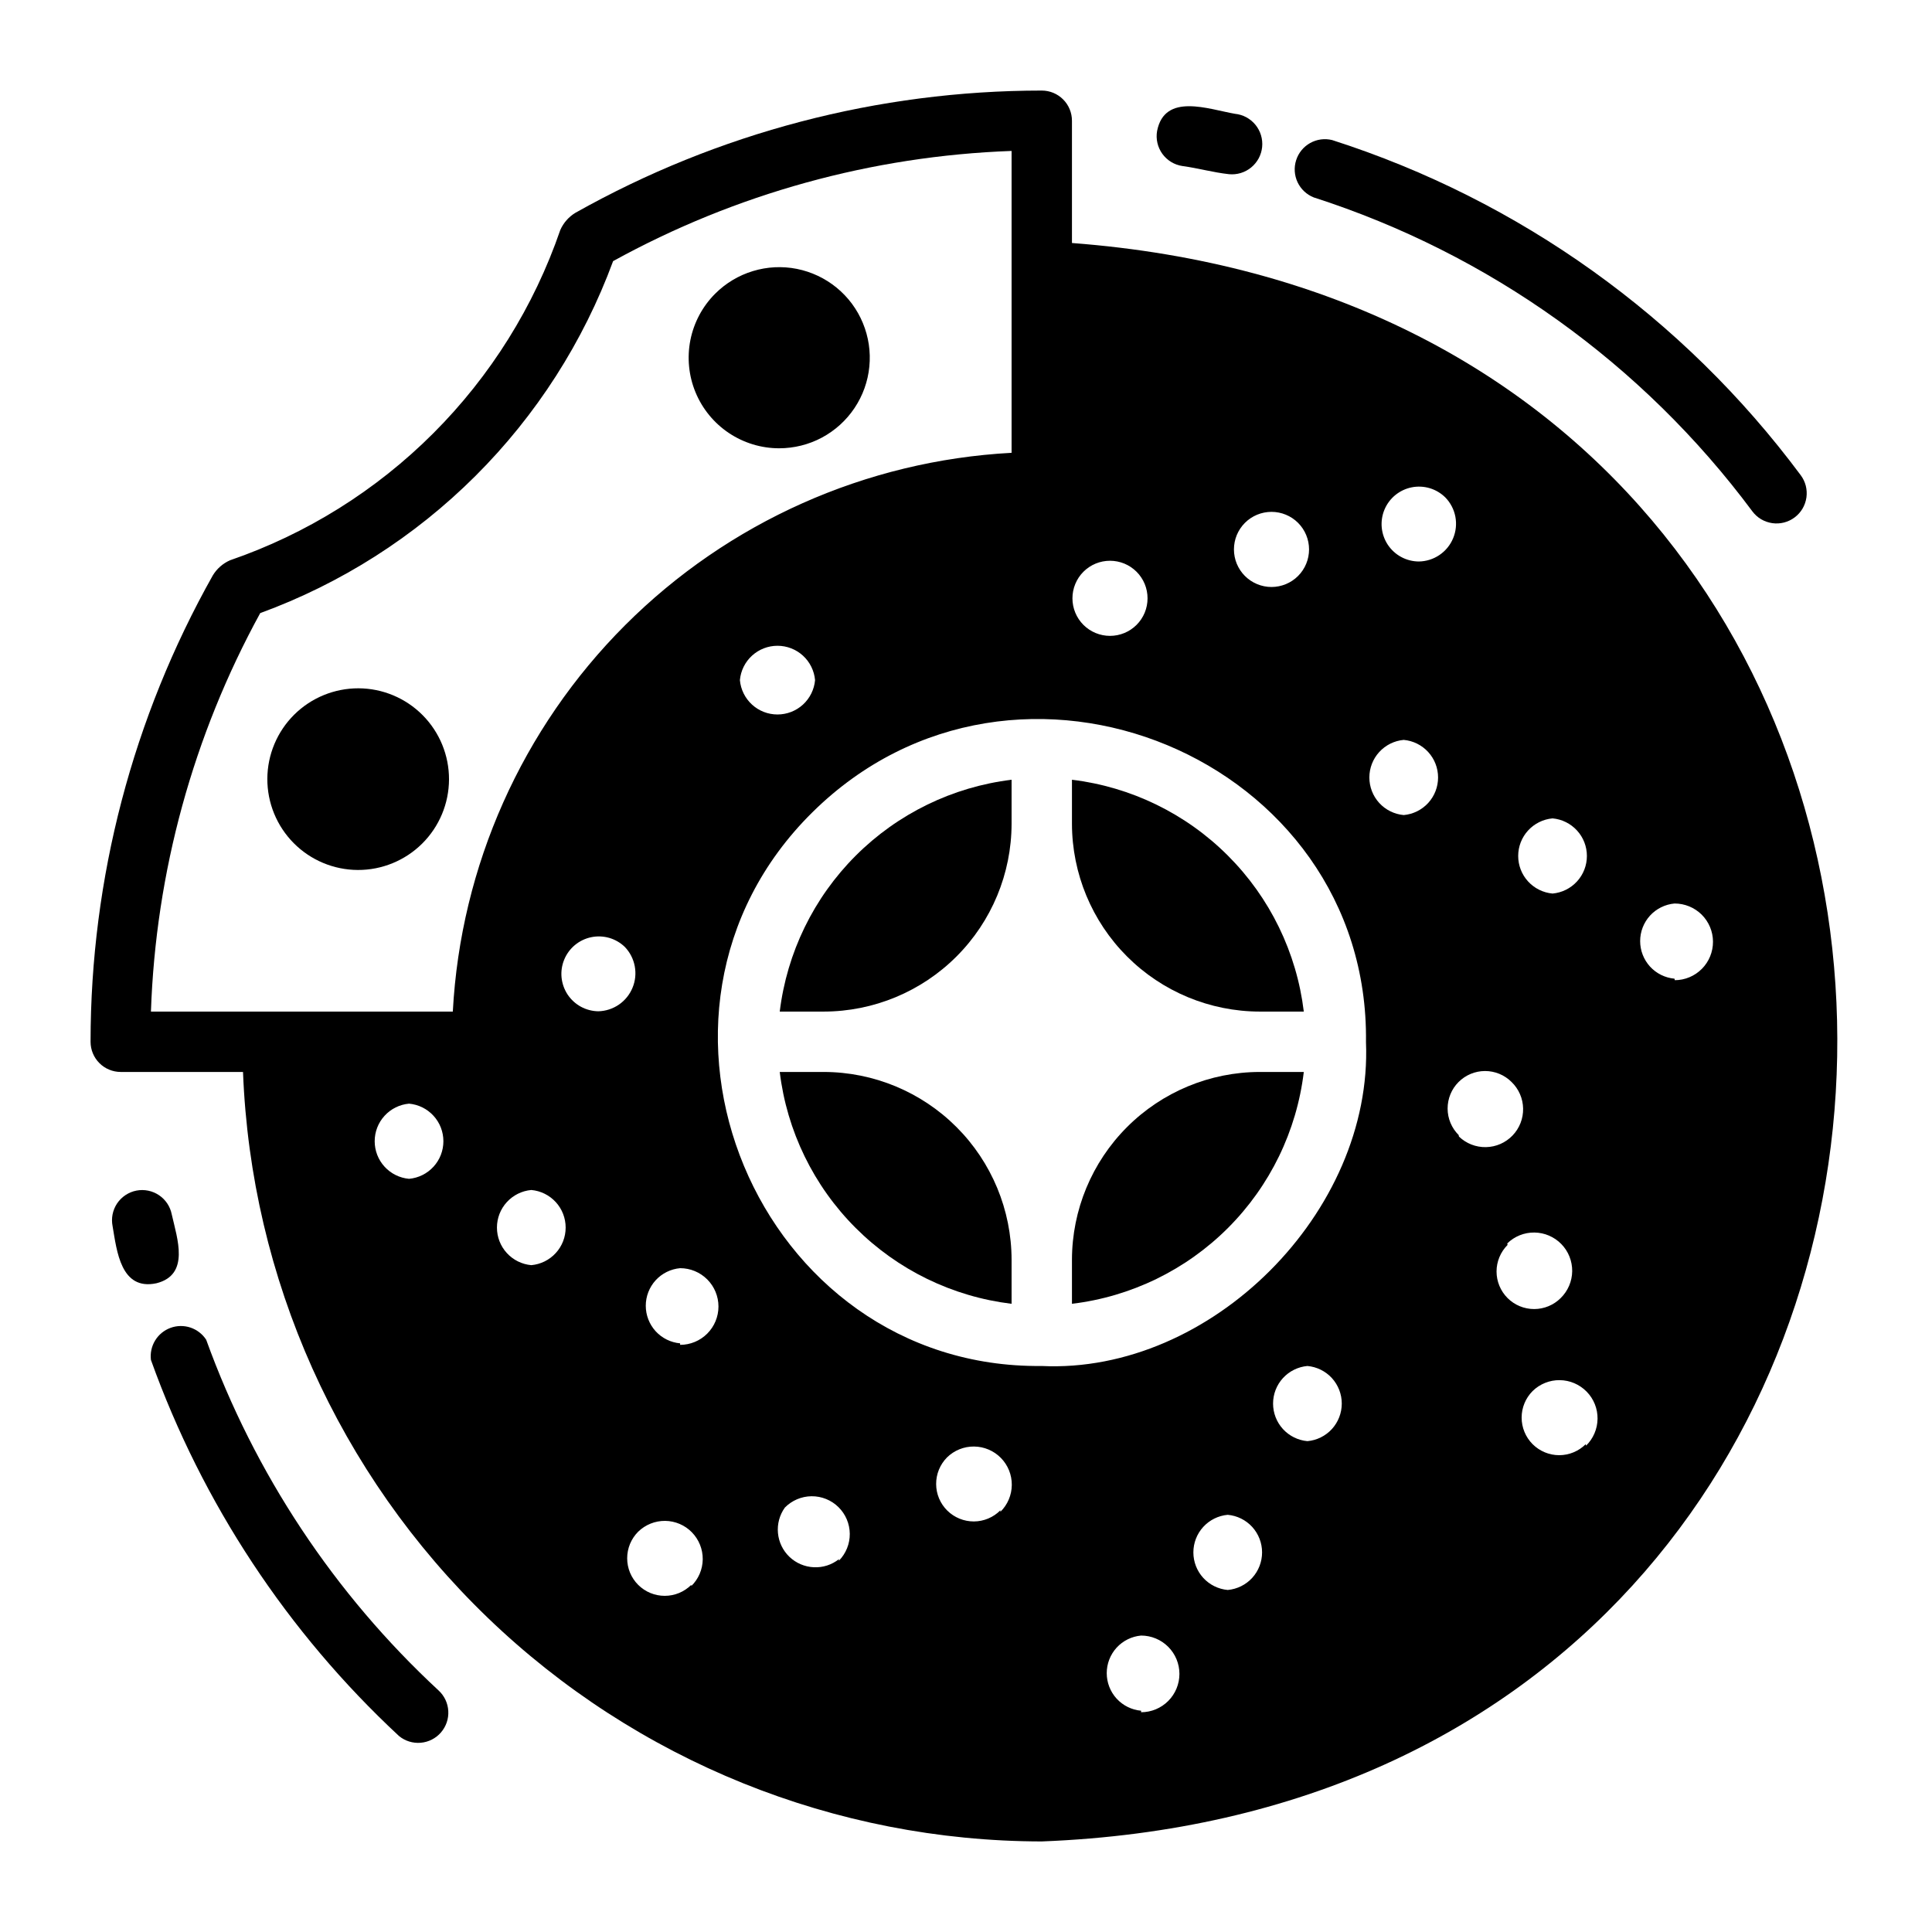 <?xml version="1.0" encoding="UTF-8" standalone="no"?> <svg width="64" height="64" viewBox="0 0 64 64" fill="none" xmlns="http://www.w3.org/2000/svg">
<path d="M35.51 8.05V4C35.51 3.735 35.405 3.48 35.217 3.293C35.03 3.105 34.775 3 34.51 3C29.098 3.001 23.777 4.396 19.06 7.05V7.05C18.839 7.184 18.664 7.383 18.56 7.62C17.688 10.155 16.249 12.458 14.353 14.353C12.458 16.249 10.155 17.688 7.62 18.56C7.383 18.664 7.184 18.839 7.05 19.06V19.06C4.396 23.777 3.001 29.098 3 34.51C3 34.775 3.105 35.03 3.293 35.217C3.48 35.405 3.735 35.51 4 35.51H8.05C8.314 42.354 11.216 48.83 16.148 53.582C21.081 58.334 27.661 60.992 34.51 61C69.05 59.66 69.9 10.65 35.51 8.05ZM51.43 27.11C51.741 27.138 52.03 27.281 52.241 27.512C52.452 27.742 52.568 28.043 52.568 28.355C52.568 28.667 52.452 28.968 52.241 29.198C52.03 29.429 51.741 29.572 51.43 29.6C51.119 29.572 50.83 29.429 50.619 29.198C50.408 28.968 50.292 28.667 50.292 28.355C50.292 28.043 50.408 27.742 50.619 27.512C50.83 27.281 51.119 27.138 51.43 27.11V27.11ZM41.24 17.32C41.473 17.087 41.79 16.956 42.12 16.956C42.45 16.956 42.767 17.087 43 17.32C43.233 17.553 43.364 17.87 43.364 18.2C43.364 18.53 43.233 18.847 43 19.08C42.884 19.196 42.747 19.287 42.596 19.35C42.445 19.412 42.283 19.445 42.12 19.445C41.957 19.445 41.795 19.412 41.644 19.35C41.493 19.287 41.356 19.196 41.24 19.08C41.124 18.964 41.033 18.827 40.97 18.676C40.908 18.525 40.876 18.363 40.876 18.2C40.876 18.037 40.908 17.875 40.97 17.724C41.033 17.573 41.124 17.436 41.24 17.32V17.32ZM35.89 18.94C36.006 18.824 36.143 18.733 36.294 18.67C36.445 18.608 36.607 18.576 36.77 18.576C36.933 18.576 37.095 18.608 37.246 18.67C37.397 18.733 37.534 18.824 37.65 18.94C37.766 19.056 37.857 19.193 37.92 19.344C37.982 19.495 38.014 19.657 38.014 19.82C38.014 19.983 37.982 20.145 37.92 20.296C37.857 20.447 37.766 20.584 37.65 20.7C37.417 20.933 37.1 21.064 36.77 21.064C36.44 21.064 36.123 20.933 35.89 20.7C35.657 20.467 35.526 20.15 35.526 19.82C35.526 19.49 35.657 19.173 35.89 18.94V18.94ZM27 22.53C26.972 22.841 26.829 23.13 26.599 23.341C26.368 23.552 26.067 23.668 25.755 23.668C25.443 23.668 25.142 23.552 24.912 23.341C24.681 23.13 24.538 22.841 24.51 22.53C24.538 22.219 24.681 21.93 24.912 21.719C25.142 21.509 25.443 21.392 25.755 21.392C26.067 21.392 26.368 21.509 26.599 21.719C26.829 21.93 26.972 22.219 27 22.53V22.53ZM20.31 8.65C24.364 6.417 28.885 5.167 33.51 5V15C28.685 15.259 24.126 17.293 20.709 20.709C17.293 24.126 15.259 28.685 15 33.51H5C5.158 28.887 6.398 24.366 8.62 20.31C11.298 19.331 13.73 17.781 15.749 15.767C17.768 13.754 19.324 11.325 20.31 8.65V8.65ZM13.55 39.05C13.239 39.022 12.95 38.879 12.739 38.648C12.528 38.418 12.412 38.117 12.412 37.805C12.412 37.493 12.528 37.192 12.739 36.962C12.95 36.731 13.239 36.588 13.55 36.56C13.861 36.588 14.15 36.731 14.361 36.962C14.572 37.192 14.688 37.493 14.688 37.805C14.688 38.117 14.572 38.418 14.361 38.648C14.15 38.879 13.861 39.022 13.55 39.05V39.05ZM17.6 41.91C17.289 41.882 17 41.739 16.789 41.508C16.578 41.278 16.462 40.977 16.462 40.665C16.462 40.353 16.578 40.052 16.789 39.822C17 39.591 17.289 39.448 17.6 39.42C17.911 39.448 18.2 39.591 18.411 39.822C18.622 40.052 18.738 40.353 18.738 40.665C18.738 40.977 18.622 41.278 18.411 41.508C18.2 41.739 17.911 41.882 17.6 41.91V41.91ZM19.82 33.5C19.618 33.497 19.419 33.445 19.241 33.348C19.064 33.251 18.913 33.111 18.801 32.943C18.69 32.773 18.622 32.58 18.602 32.378C18.583 32.177 18.613 31.974 18.691 31.787C18.768 31.6 18.89 31.434 19.046 31.305C19.202 31.176 19.387 31.087 19.585 31.046C19.783 31.005 19.988 31.013 20.183 31.069C20.377 31.126 20.555 31.229 20.7 31.37C20.869 31.547 20.982 31.768 21.027 32.008C21.072 32.248 21.047 32.496 20.953 32.721C20.86 32.947 20.703 33.141 20.502 33.279C20.301 33.417 20.064 33.494 19.82 33.5V33.5ZM22.9 52.5C22.784 52.616 22.647 52.707 22.496 52.77C22.345 52.832 22.183 52.864 22.02 52.864C21.857 52.864 21.695 52.832 21.544 52.77C21.393 52.707 21.256 52.616 21.14 52.5C21.024 52.384 20.933 52.247 20.87 52.096C20.808 51.945 20.776 51.783 20.776 51.62C20.776 51.457 20.808 51.295 20.87 51.144C20.933 50.993 21.024 50.856 21.14 50.74C21.379 50.507 21.7 50.378 22.034 50.381C22.368 50.385 22.687 50.521 22.92 50.76C23.153 50.999 23.282 51.32 23.279 51.654C23.275 51.988 23.139 52.307 22.9 52.54V52.5ZM22.53 44.5C22.219 44.472 21.93 44.329 21.719 44.099C21.509 43.868 21.392 43.567 21.392 43.255C21.392 42.943 21.509 42.642 21.719 42.411C21.93 42.181 22.219 42.038 22.53 42.01C22.867 42.01 23.19 42.144 23.428 42.382C23.666 42.62 23.8 42.943 23.8 43.28C23.8 43.617 23.666 43.94 23.428 44.178C23.19 44.416 22.867 44.55 22.53 44.55V44.5ZM27.79 51.65C27.553 51.837 27.258 51.932 26.957 51.917C26.656 51.903 26.37 51.781 26.152 51.573C25.934 51.365 25.799 51.085 25.771 50.785C25.743 50.485 25.824 50.185 26 49.94C26.233 49.703 26.552 49.568 26.884 49.565C27.217 49.562 27.538 49.692 27.775 49.925C28.012 50.158 28.147 50.477 28.15 50.809C28.153 51.142 28.023 51.463 27.79 51.7V51.65ZM33.14 50.03C32.908 50.265 32.592 50.398 32.262 50.4C31.932 50.401 31.615 50.272 31.38 50.04C31.145 49.808 31.012 49.492 31.011 49.162C31.009 48.832 31.138 48.515 31.37 48.28C31.609 48.045 31.931 47.915 32.266 47.918C32.6 47.921 32.92 48.056 33.155 48.295C33.39 48.534 33.52 48.856 33.517 49.191C33.514 49.525 33.379 49.845 33.14 50.08V50.03ZM37.8 56.67C37.489 56.642 37.2 56.499 36.989 56.269C36.779 56.038 36.662 55.737 36.662 55.425C36.662 55.113 36.779 54.812 36.989 54.581C37.2 54.351 37.489 54.208 37.8 54.18C38.137 54.18 38.46 54.314 38.698 54.552C38.936 54.79 39.07 55.113 39.07 55.45C39.07 55.787 38.936 56.11 38.698 56.348C38.46 56.586 38.137 56.72 37.8 56.72V56.67ZM40.67 52.67C40.359 52.642 40.07 52.499 39.859 52.269C39.648 52.038 39.532 51.737 39.532 51.425C39.532 51.113 39.648 50.812 39.859 50.581C40.07 50.351 40.359 50.208 40.67 50.18C40.981 50.208 41.27 50.351 41.481 50.581C41.691 50.812 41.808 51.113 41.808 51.425C41.808 51.737 41.691 52.038 41.481 52.269C41.27 52.499 40.981 52.642 40.67 52.67V52.67ZM43.31 47.74C42.999 47.712 42.71 47.569 42.499 47.339C42.288 47.108 42.172 46.807 42.172 46.495C42.172 46.183 42.288 45.882 42.499 45.651C42.71 45.421 42.999 45.278 43.31 45.25C43.621 45.278 43.91 45.421 44.121 45.651C44.331 45.882 44.448 46.183 44.448 46.495C44.448 46.807 44.331 47.108 44.121 47.339C43.91 47.569 43.621 47.712 43.31 47.74V47.74ZM45.25 34.52C45.48 40.14 40.12 45.52 34.5 45.25C25.1 45.35 20.15 33.59 26.91 26.91C33.67 20.23 45.37 25.11 45.25 34.52V34.52ZM46.5 27C46.189 26.972 45.9 26.829 45.689 26.599C45.478 26.368 45.362 26.067 45.362 25.755C45.362 25.443 45.478 25.142 45.689 24.912C45.9 24.681 46.189 24.538 46.5 24.51C46.811 24.538 47.1 24.681 47.311 24.912C47.522 25.142 47.638 25.443 47.638 25.755C47.638 26.067 47.522 26.368 47.311 26.599C47.1 26.829 46.811 26.972 46.5 27V27ZM47 18.6C46.797 18.599 46.596 18.548 46.417 18.451C46.238 18.355 46.086 18.215 45.973 18.046C45.861 17.876 45.792 17.682 45.772 17.479C45.753 17.277 45.783 17.073 45.861 16.885C45.939 16.697 46.062 16.531 46.219 16.402C46.377 16.273 46.563 16.184 46.763 16.144C46.962 16.104 47.169 16.114 47.363 16.172C47.558 16.231 47.736 16.337 47.88 16.48C48.05 16.655 48.165 16.876 48.211 17.116C48.256 17.356 48.231 17.604 48.137 17.829C48.044 18.055 47.886 18.248 47.684 18.385C47.482 18.522 47.244 18.597 47 18.6V18.6ZM48.32 37.6C48.087 37.368 47.955 37.053 47.954 36.724C47.953 36.394 48.083 36.078 48.315 35.845C48.547 35.612 48.862 35.48 49.191 35.479C49.521 35.478 49.837 35.608 50.07 35.84C50.31 36.071 50.449 36.387 50.455 36.72C50.462 37.053 50.336 37.375 50.105 37.615C49.874 37.855 49.558 37.994 49.225 38C48.892 38.007 48.57 37.881 48.33 37.65L48.32 37.6ZM49.93 41.19C50.17 40.955 50.493 40.825 50.829 40.829C51.165 40.833 51.485 40.97 51.72 41.21C51.955 41.45 52.084 41.773 52.081 42.109C52.077 42.445 51.94 42.765 51.7 43C51.467 43.233 51.15 43.364 50.82 43.364C50.49 43.364 50.173 43.233 49.94 43C49.707 42.767 49.575 42.45 49.575 42.12C49.575 41.79 49.707 41.473 49.94 41.24L49.93 41.19ZM52.53 47.84C52.297 48.073 51.98 48.205 51.65 48.205C51.32 48.205 51.003 48.073 50.77 47.84C50.537 47.607 50.406 47.29 50.406 46.96C50.406 46.63 50.537 46.313 50.77 46.08C51.01 45.845 51.334 45.715 51.669 45.719C52.005 45.723 52.325 45.86 52.56 46.1C52.795 46.34 52.925 46.663 52.921 46.999C52.917 47.335 52.78 47.655 52.54 47.89L52.53 47.84ZM55.47 32.42C55.159 32.392 54.87 32.249 54.659 32.019C54.449 31.788 54.332 31.487 54.332 31.175C54.332 30.863 54.449 30.562 54.659 30.331C54.87 30.101 55.159 29.958 55.47 29.93C55.807 29.929 56.13 30.061 56.37 30.298C56.609 30.536 56.744 30.858 56.745 31.195C56.746 31.532 56.614 31.855 56.377 32.094C56.139 32.334 55.817 32.469 55.48 32.47L55.47 32.42Z" fill="black"/>
<path d="M35.51 25.83V27.29C35.513 28.939 36.169 30.519 37.335 31.685C38.501 32.851 40.081 33.507 41.73 33.51H43.19C42.954 31.555 42.069 29.736 40.676 28.344C39.284 26.951 37.465 26.066 35.51 25.83Z" fill="black"/>
<path d="M25.83 33.51H27.29C28.939 33.507 30.519 32.851 31.685 31.685C32.851 30.519 33.507 28.939 33.51 27.29V25.83C31.556 26.068 29.738 26.954 28.346 28.346C26.954 29.738 26.068 31.556 25.83 33.51V33.51Z" fill="black"/>
<path d="M35.51 41.73V43.19C37.465 42.955 39.285 42.071 40.678 40.678C42.071 39.285 42.955 37.465 43.19 35.51H41.73C40.081 35.513 38.501 36.169 37.335 37.335C36.169 38.501 35.513 40.081 35.51 41.73V41.73Z" fill="black"/>
<path d="M27.29 35.51H25.83C26.066 37.465 26.951 39.284 28.344 40.676C29.736 42.069 31.555 42.954 33.51 43.19V41.73C33.507 40.081 32.851 38.501 31.685 37.335C30.519 36.169 28.939 35.513 27.29 35.51V35.51Z" fill="black"/>
<path d="M9.73 27.93C10.292 28.496 11.056 28.816 11.854 28.819C12.652 28.822 13.419 28.507 13.985 27.945C14.551 27.383 14.871 26.619 14.874 25.821C14.877 25.023 14.562 24.256 14 23.69V23.69C13.438 23.124 12.674 22.804 11.876 22.801C11.078 22.799 10.311 23.113 9.745 23.675C9.179 24.237 8.859 25.002 8.856 25.799C8.853 26.597 9.168 27.364 9.73 27.93V27.93Z" fill="black"/>
<path d="M25.81 14.85C26.303 14.85 26.79 14.729 27.225 14.497C27.66 14.264 28.032 13.928 28.306 13.518C28.581 13.108 28.75 12.636 28.798 12.145C28.847 11.654 28.773 11.158 28.584 10.702C28.396 10.246 28.097 9.844 27.716 9.531C27.334 9.218 26.881 9.004 26.397 8.907C25.913 8.811 25.413 8.836 24.941 8.98C24.468 9.123 24.039 9.381 23.69 9.73C23.271 10.149 22.986 10.684 22.87 11.265C22.755 11.847 22.814 12.45 23.041 12.998C23.268 13.546 23.652 14.014 24.145 14.344C24.637 14.673 25.217 14.85 25.81 14.85V14.85Z" fill="black"/>
<path d="M5.18 42.51C6.3 42.23 5.87 41.03 5.69 40.23C5.639 39.97 5.488 39.741 5.268 39.593C5.049 39.445 4.78 39.39 4.52 39.44C4.39 39.465 4.267 39.516 4.157 39.589C4.047 39.662 3.953 39.756 3.879 39.865C3.806 39.975 3.755 40.098 3.729 40.228C3.704 40.357 3.704 40.491 3.73 40.62C3.87 41.44 4 42.76 5.18 42.51Z" fill="black"/>
<path d="M6.83 44.38C6.707 44.191 6.522 44.049 6.308 43.977C6.093 43.906 5.861 43.909 5.649 43.987C5.436 44.065 5.256 44.212 5.139 44.405C5.021 44.598 4.972 44.826 5 45.05C6.704 49.801 9.523 54.074 13.22 57.51C13.421 57.674 13.679 57.754 13.938 57.731C14.197 57.709 14.437 57.586 14.607 57.39C14.777 57.194 14.865 56.939 14.85 56.679C14.836 56.42 14.721 56.176 14.53 56C11.073 52.797 8.433 48.812 6.83 44.38V44.38Z" fill="black"/>
<path d="M43.52 6.54C49.329 8.407 54.41 12.043 58.05 16.94C58.129 17.045 58.227 17.134 58.34 17.201C58.453 17.267 58.579 17.311 58.709 17.33C58.839 17.349 58.971 17.341 59.098 17.309C59.225 17.276 59.345 17.219 59.45 17.14C59.555 17.061 59.644 16.962 59.711 16.849C59.777 16.736 59.821 16.611 59.84 16.481C59.858 16.351 59.851 16.219 59.819 16.092C59.786 15.965 59.729 15.845 59.65 15.74C55.762 10.511 50.335 6.629 44.13 4.64C43.884 4.579 43.624 4.613 43.402 4.737C43.181 4.86 43.014 5.063 42.937 5.305C42.859 5.546 42.876 5.808 42.984 6.038C43.093 6.267 43.284 6.447 43.52 6.54Z" fill="black"/>
<path d="M39.17 5.5C39.69 5.57 40.17 5.71 40.71 5.77C40.841 5.783 40.974 5.77 41.1 5.732C41.227 5.694 41.344 5.631 41.446 5.548C41.548 5.464 41.633 5.361 41.696 5.245C41.758 5.129 41.797 5.001 41.81 4.87C41.823 4.739 41.81 4.606 41.772 4.48C41.734 4.353 41.671 4.236 41.588 4.134C41.504 4.032 41.401 3.947 41.285 3.884C41.169 3.822 41.041 3.783 40.91 3.77C40.04 3.62 38.58 3.06 38.33 4.34C38.307 4.472 38.311 4.606 38.341 4.736C38.371 4.866 38.427 4.989 38.505 5.097C38.584 5.205 38.683 5.297 38.797 5.366C38.911 5.435 39.038 5.481 39.17 5.5V5.5Z" fill="black"/>
</svg>
